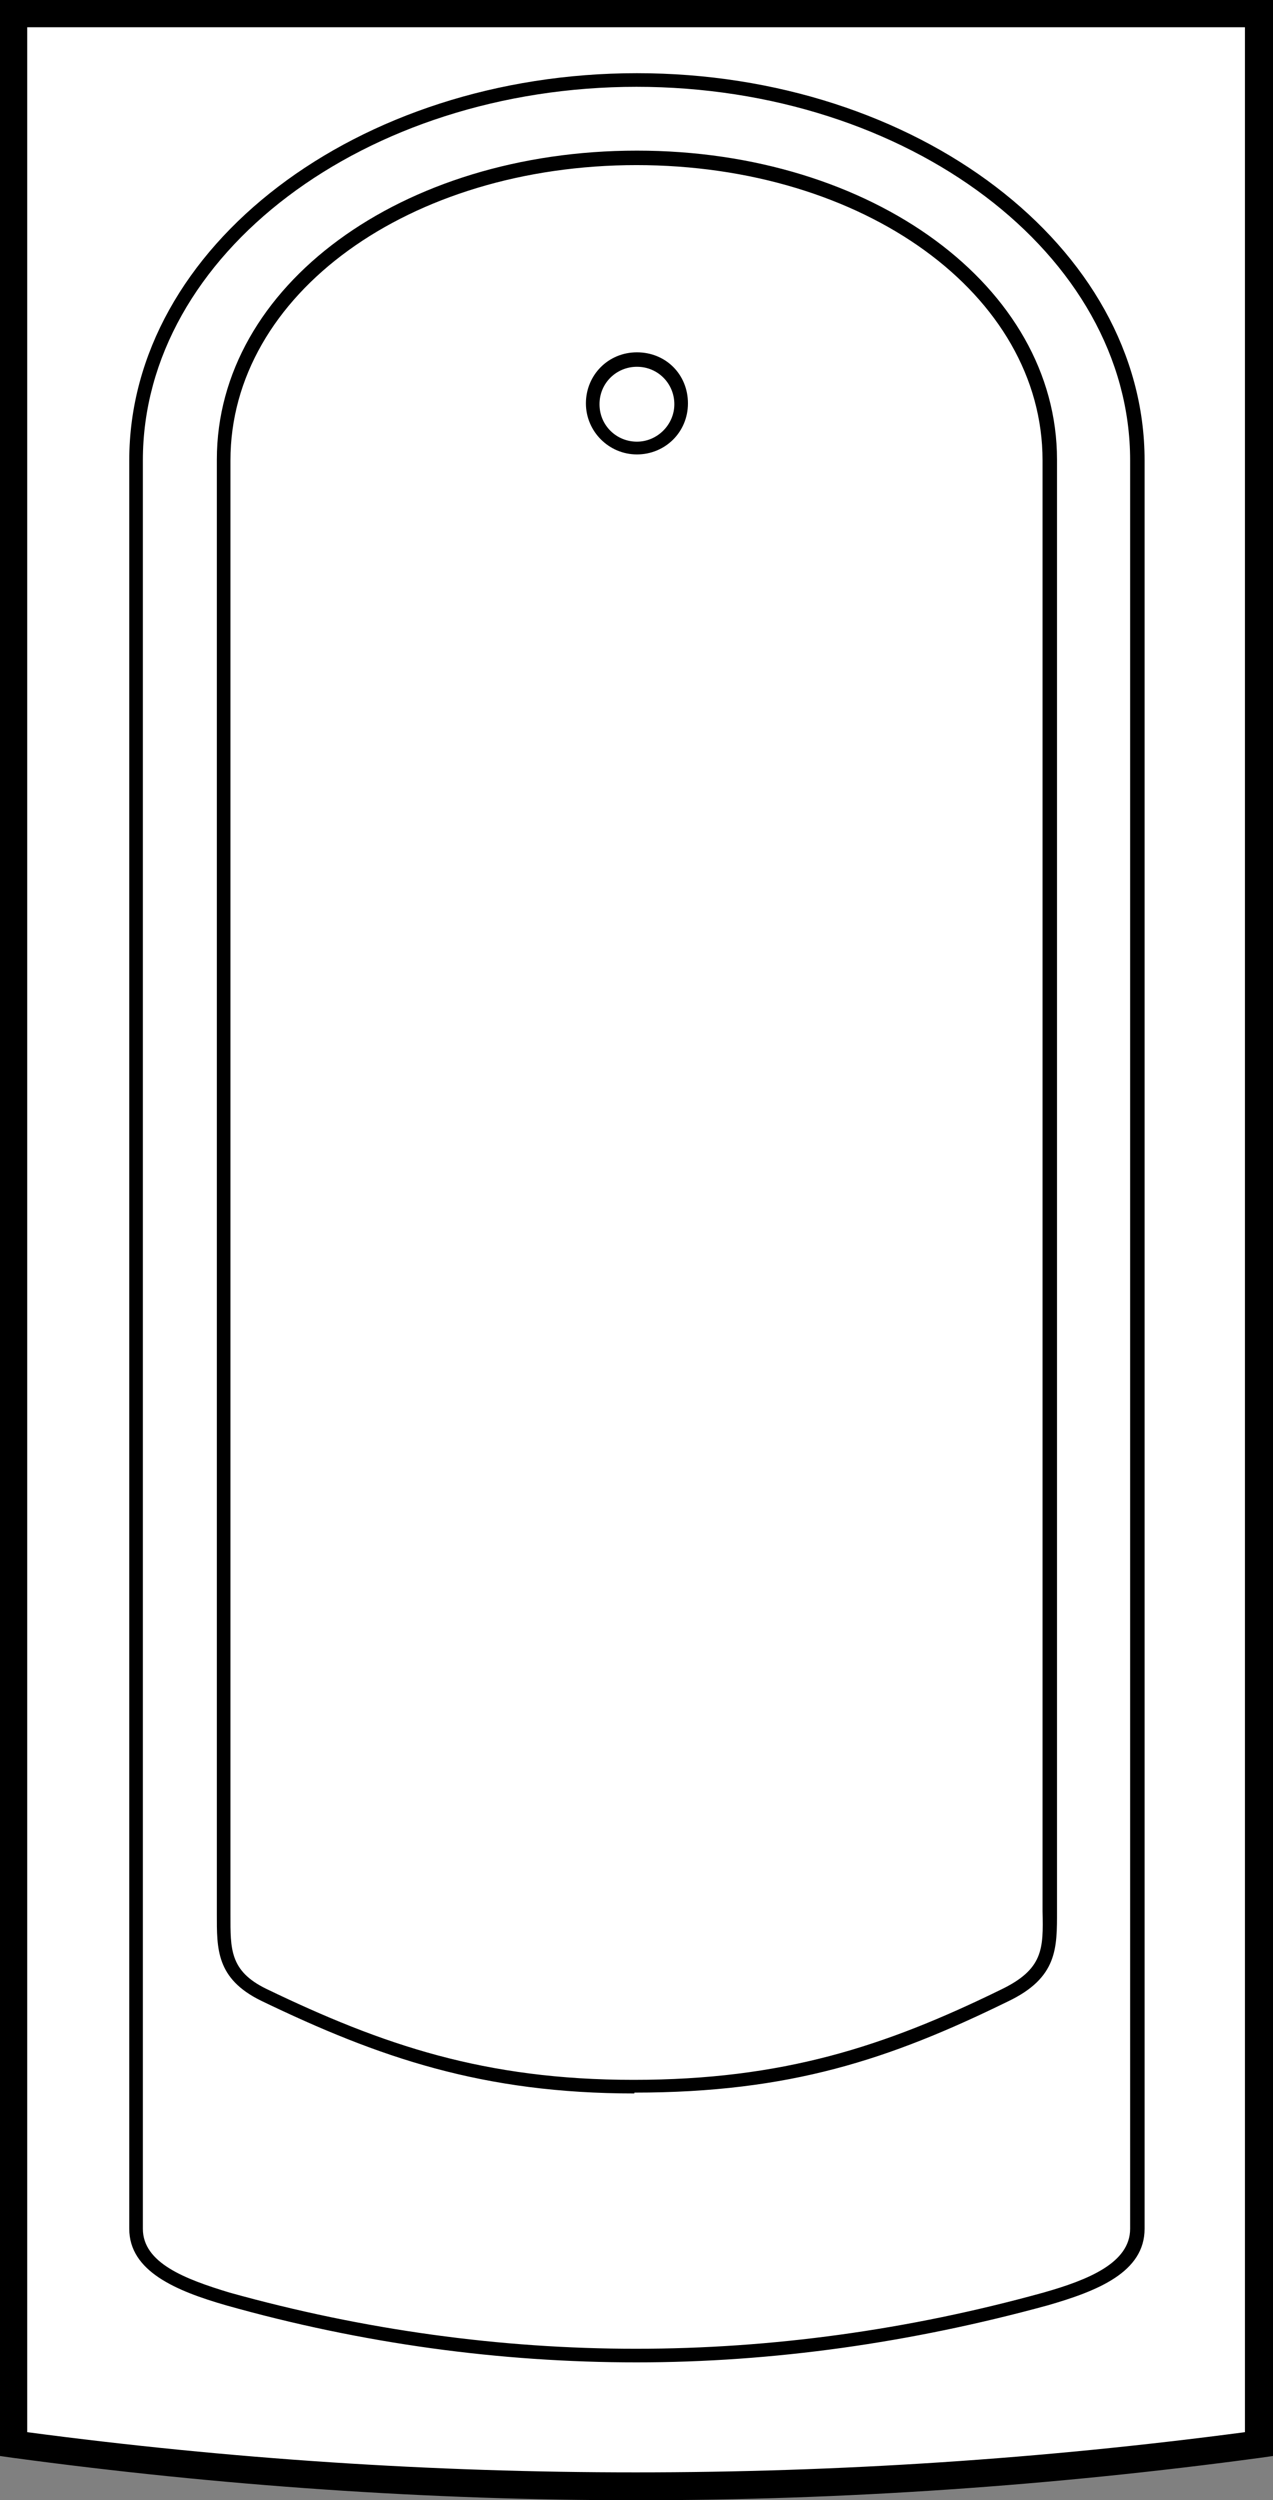 <?xml version="1.0" encoding="UTF-8"?>
<svg xmlns="http://www.w3.org/2000/svg" version="1.1" viewBox="0 0 149.7 293.8">
  <rect x="0" y="0" width="149.7" height="293.8" fill="#808080" stroke="none"/>
  <defs>
    <style>
      .cls-1 {
        fill: #fff;
        fill-rule: evenodd;
      }
    </style>
  </defs>
  <!-- Generator: Adobe Illustrator 28.6.0, SVG Export Plug-In . SVG Version: 1.2.0 Build 709)  -->
  <g>
    <g id="Layer_1">
      <g>
        <g>
          <path class="cls-1" d="M1.6,287.2c48.8,6.6,97.5,6.6,146.4,0V1.6H1.6v285.6h0Z"/>
          <path d="M74.8,293.8c-24.3,0-49-1.7-73.4-5l-1.4-.2V0h149.7v288.6l-1.4.2c-24.4,3.3-49.1,5-73.5,5ZM3.2,285.8c47.5,6.3,95.6,6.3,143.2,0V3.2H3.2v282.6Z"/>
        </g>
        <path d="M74.9,277.6c-16.1,0-32.3-2.2-48.3-6.7-5.9-1.7-11.4-4-11.4-9V54.1c0-25.1,26.8-45.5,59.7-45.5s59.7,20.4,59.7,45.5v207.8c0,5.1-5.5,7.3-11.4,9-16.1,4.4-32.3,6.7-48.4,6.7ZM74.9,10.2c-32,0-58.1,19.7-58.1,43.9v207.8c0,4,4.9,5.9,10.2,7.5,15.8,4.4,31.9,6.6,47.8,6.6s32-2.2,47.9-6.6c5.3-1.5,10.2-3.5,10.2-7.5V54.1c0-24.2-26.1-43.9-58.1-43.9Z"/>
        <path d="M74.6,246c-17.8,0-30-4.2-43.9-10.9-5.3-2.6-5.2-6.1-5.2-10.2v-1.4s0-169.5,0-169.5c0-20.4,21.7-36.3,49.4-36.3s49.4,16,49.4,36.3v168.9c0,.6,0,1.1,0,1.6,0,4.4.1,7.9-5.8,10.7-13.9,6.8-25.6,10.7-43.9,10.7ZM74.9,19.4c-26.8,0-47.8,15.2-47.8,34.7v170.9c0,4-.1,6.6,4.2,8.7,13.7,6.6,25.7,10.7,43.2,10.7s29.5-3.9,43.2-10.6c5-2.4,5-4.8,4.9-9.2,0-.5,0-1.1,0-1.7V54.1c0-19.5-21-34.7-47.8-34.7Z"/>
        <path d="M74.9,53.4c-3.3,0-6-2.7-6-6s2.6-6,6-6,6,2.6,6,6-2.7,6-6,6ZM74.9,43.1c-2.4,0-4.4,1.9-4.4,4.4s2,4.4,4.4,4.4,4.4-2,4.4-4.4-1.9-4.4-4.4-4.4Z"/>
      </g>
    </g>
  </g>
</svg>